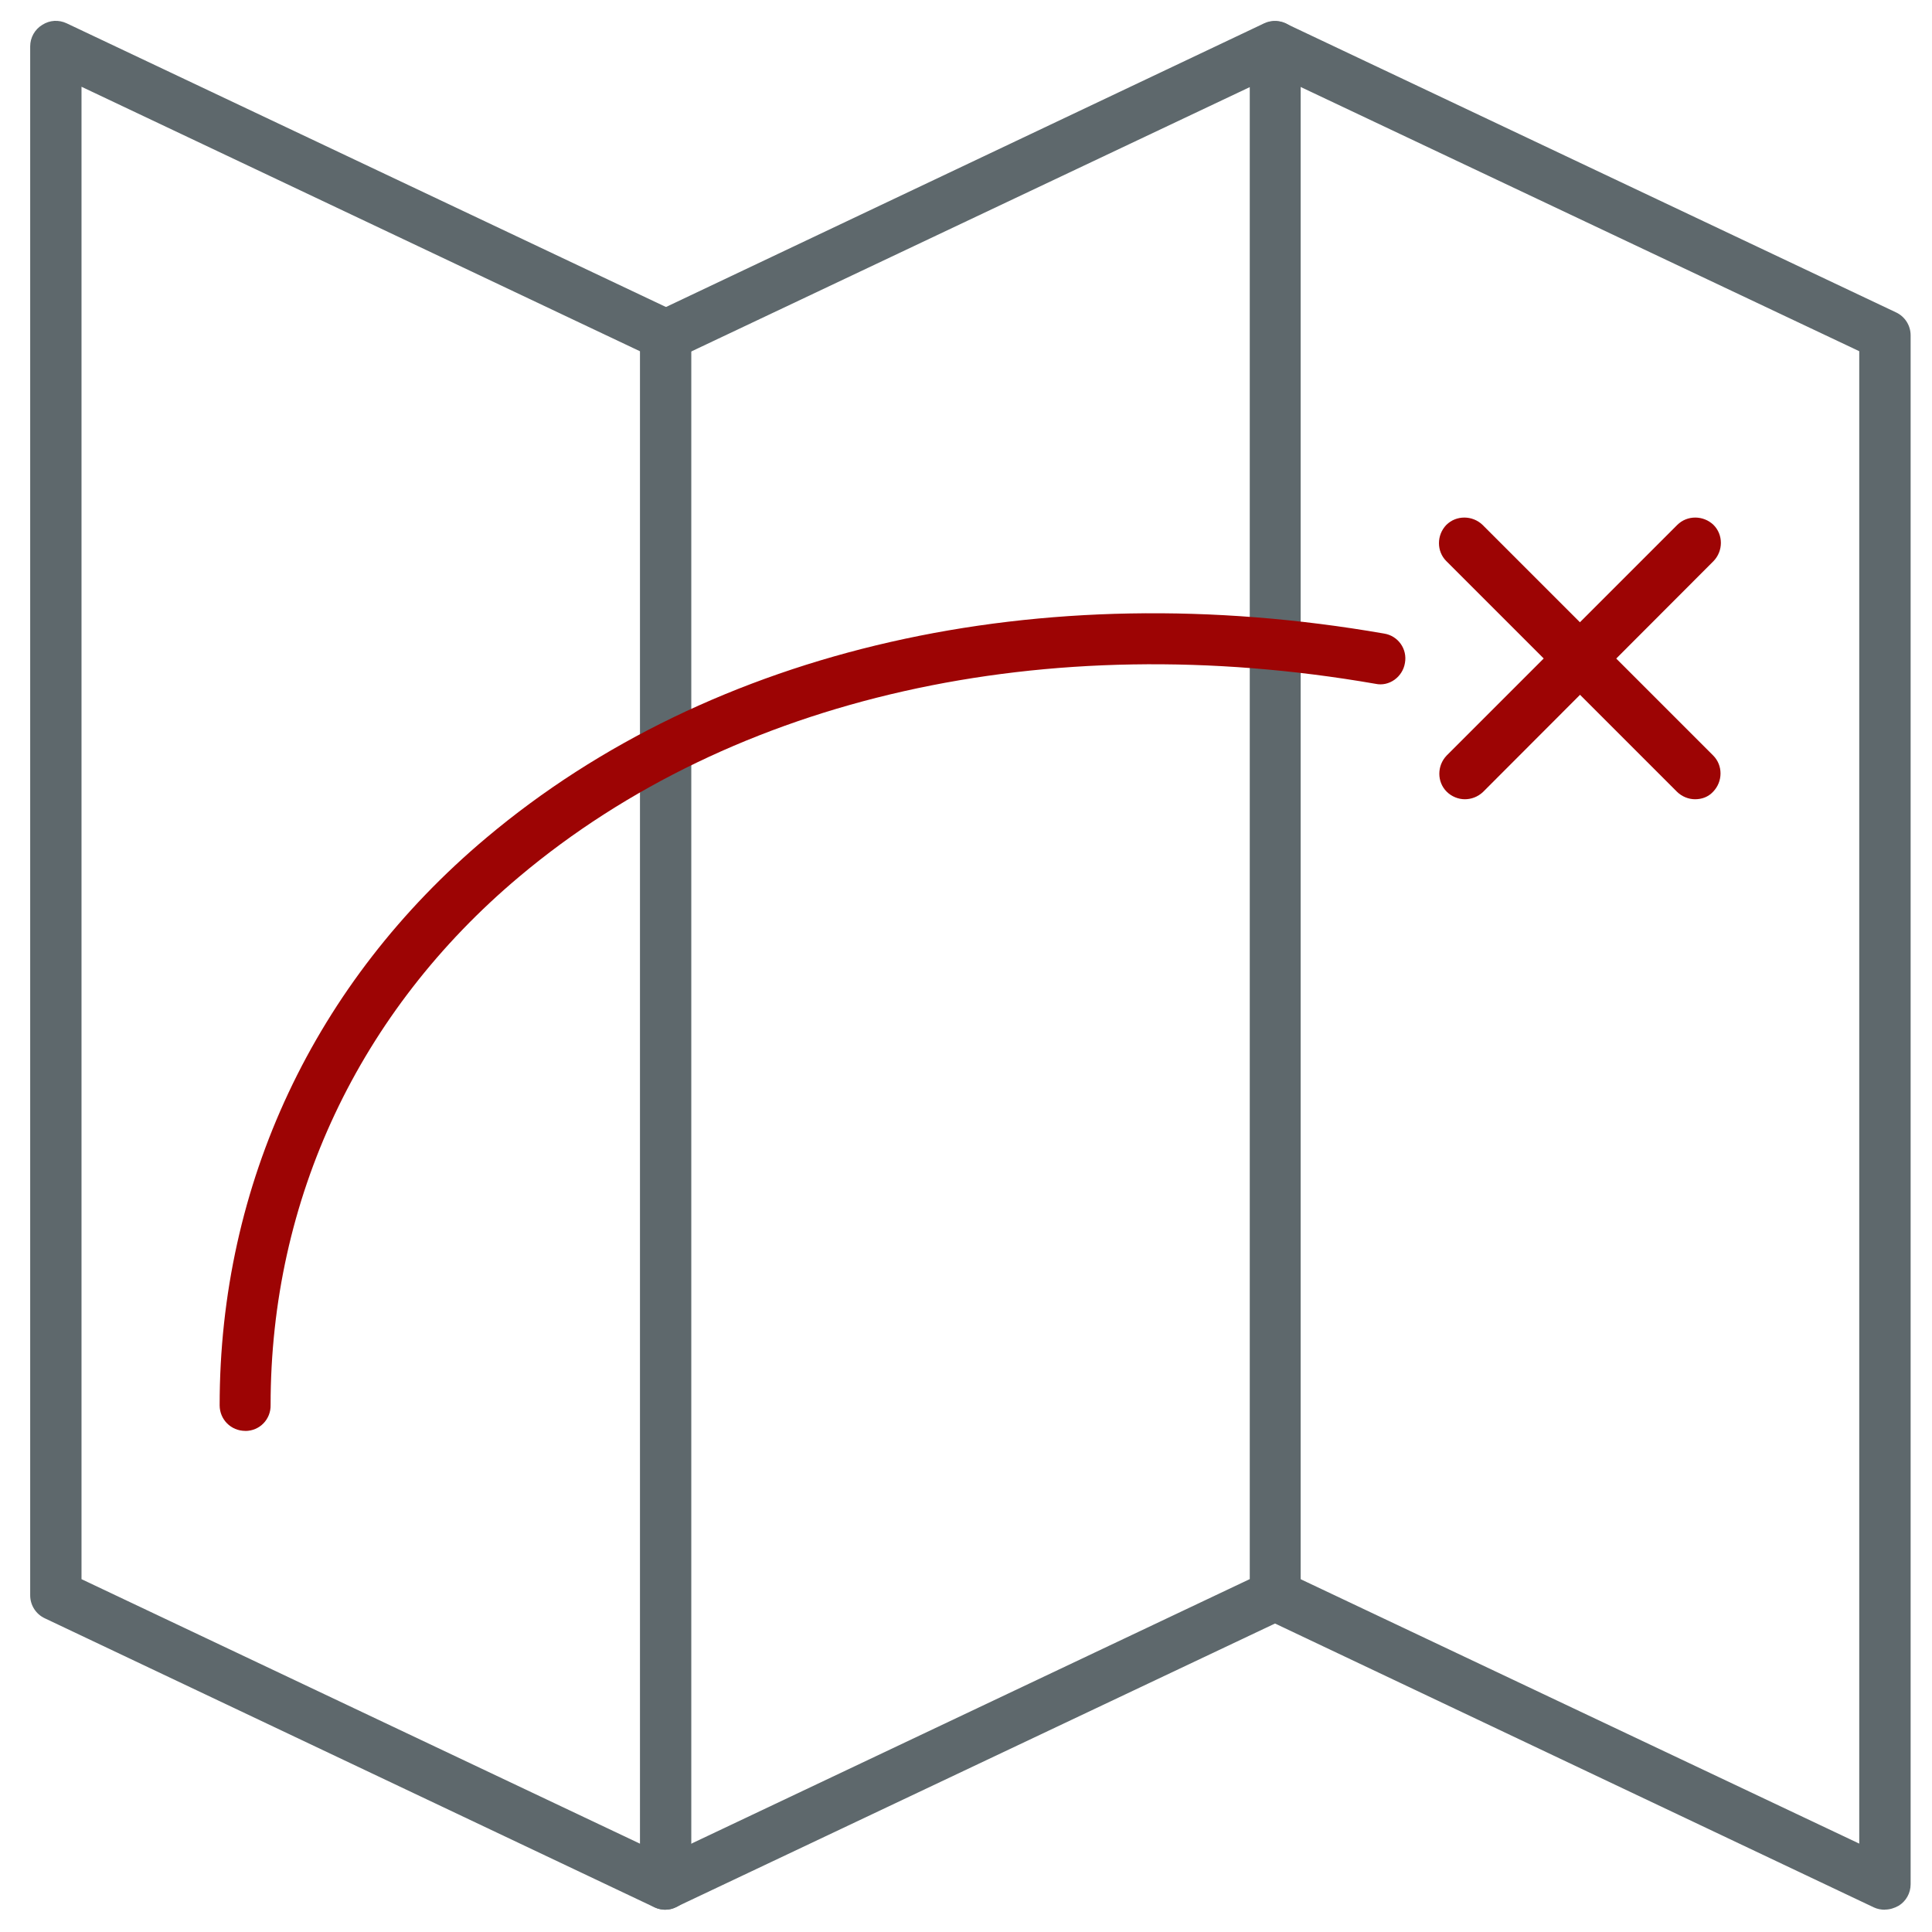 <!-- Generated by IcoMoon.io -->
<svg version="1.1" xmlns="http://www.w3.org/2000/svg" width="32" height="32" viewBox="0 0 32 32">
<title>strategy</title>
<path fill="#5e686c" d="M11.025 31.631c-0.063 0-0.125-0.012-0.181-0.038l-10.1-4.788c-0.15-0.069-0.244-0.219-0.244-0.381v-25.656c0-0.144 0.075-0.281 0.2-0.356 0.125-0.081 0.275-0.087 0.406-0.025l10.1 4.781c0.15 0.069 0.244 0.219 0.244 0.381v25.656c0 0.144-0.075 0.281-0.2 0.356-0.069 0.044-0.15 0.069-0.225 0.069zM1.35 26.156l9.25 4.381v-24.719l-9.25-4.381c0 0.006 0 24.719 0 24.719z"></path>
<path fill="#5e686c" d="M31.219 31.631c-0.063 0-0.125-0.012-0.181-0.038l-10.1-4.788c-0.212-0.1-0.3-0.356-0.2-0.563 0.1-0.212 0.356-0.3 0.563-0.2l9.494 4.494v-24.719l-9.856-4.662c-0.212-0.1-0.3-0.35-0.2-0.563s0.356-0.3 0.563-0.2l10.1 4.781c0.15 0.069 0.244 0.219 0.244 0.381v25.656c0 0.144-0.075 0.281-0.2 0.356-0.069 0.038-0.144 0.063-0.225 0.063z"></path>
<path fill="#5e686c" d="M11.025 31.631c-0.156 0-0.313-0.087-0.381-0.244-0.1-0.212-0.012-0.462 0.2-0.563l9.856-4.669v-24.712l-9.494 4.494c-0.213 0.1-0.463 0.013-0.563-0.2s-0.012-0.463 0.2-0.563l10.094-4.787c0.131-0.063 0.288-0.050 0.406 0.025 0.125 0.075 0.2 0.213 0.2 0.356v25.656c0 0.163-0.094 0.313-0.244 0.381l-10.1 4.781c-0.056 0.031-0.119 0.044-0.175 0.044z"></path>
<path id="svg-ico" fill="#9d0404" d="M28.075 13.238c-0.106 0-0.219-0.044-0.3-0.125l-3.819-3.819c-0.163-0.162-0.163-0.431 0-0.6 0.163-0.162 0.431-0.162 0.6 0l3.819 3.819c0.163 0.162 0.163 0.431 0 0.6-0.081 0.088-0.188 0.125-0.3 0.125z"></path>
<path id="svg-ico" fill="#9d0404" d="M24.262 13.238c-0.106 0-0.219-0.044-0.3-0.125-0.163-0.162-0.163-0.431 0-0.6l3.819-3.819c0.163-0.162 0.431-0.162 0.6 0 0.163 0.162 0.163 0.431 0 0.6l-3.819 3.825c-0.087 0.081-0.194 0.119-0.3 0.119z"></path>
<path id="svg-ico" fill="#9d0404" d="M4.063 23.7c-0.237 0-0.425-0.188-0.425-0.425 0-3.663 1.569-7.006 4.419-9.4 3.737-3.144 9.156-4.375 14.869-3.381 0.231 0.037 0.387 0.256 0.344 0.488-0.038 0.231-0.262 0.394-0.488 0.344-5.469-0.95-10.637 0.213-14.181 3.194-2.656 2.231-4.119 5.344-4.119 8.75 0.006 0.238-0.181 0.431-0.419 0.431z"></path>
</svg>

